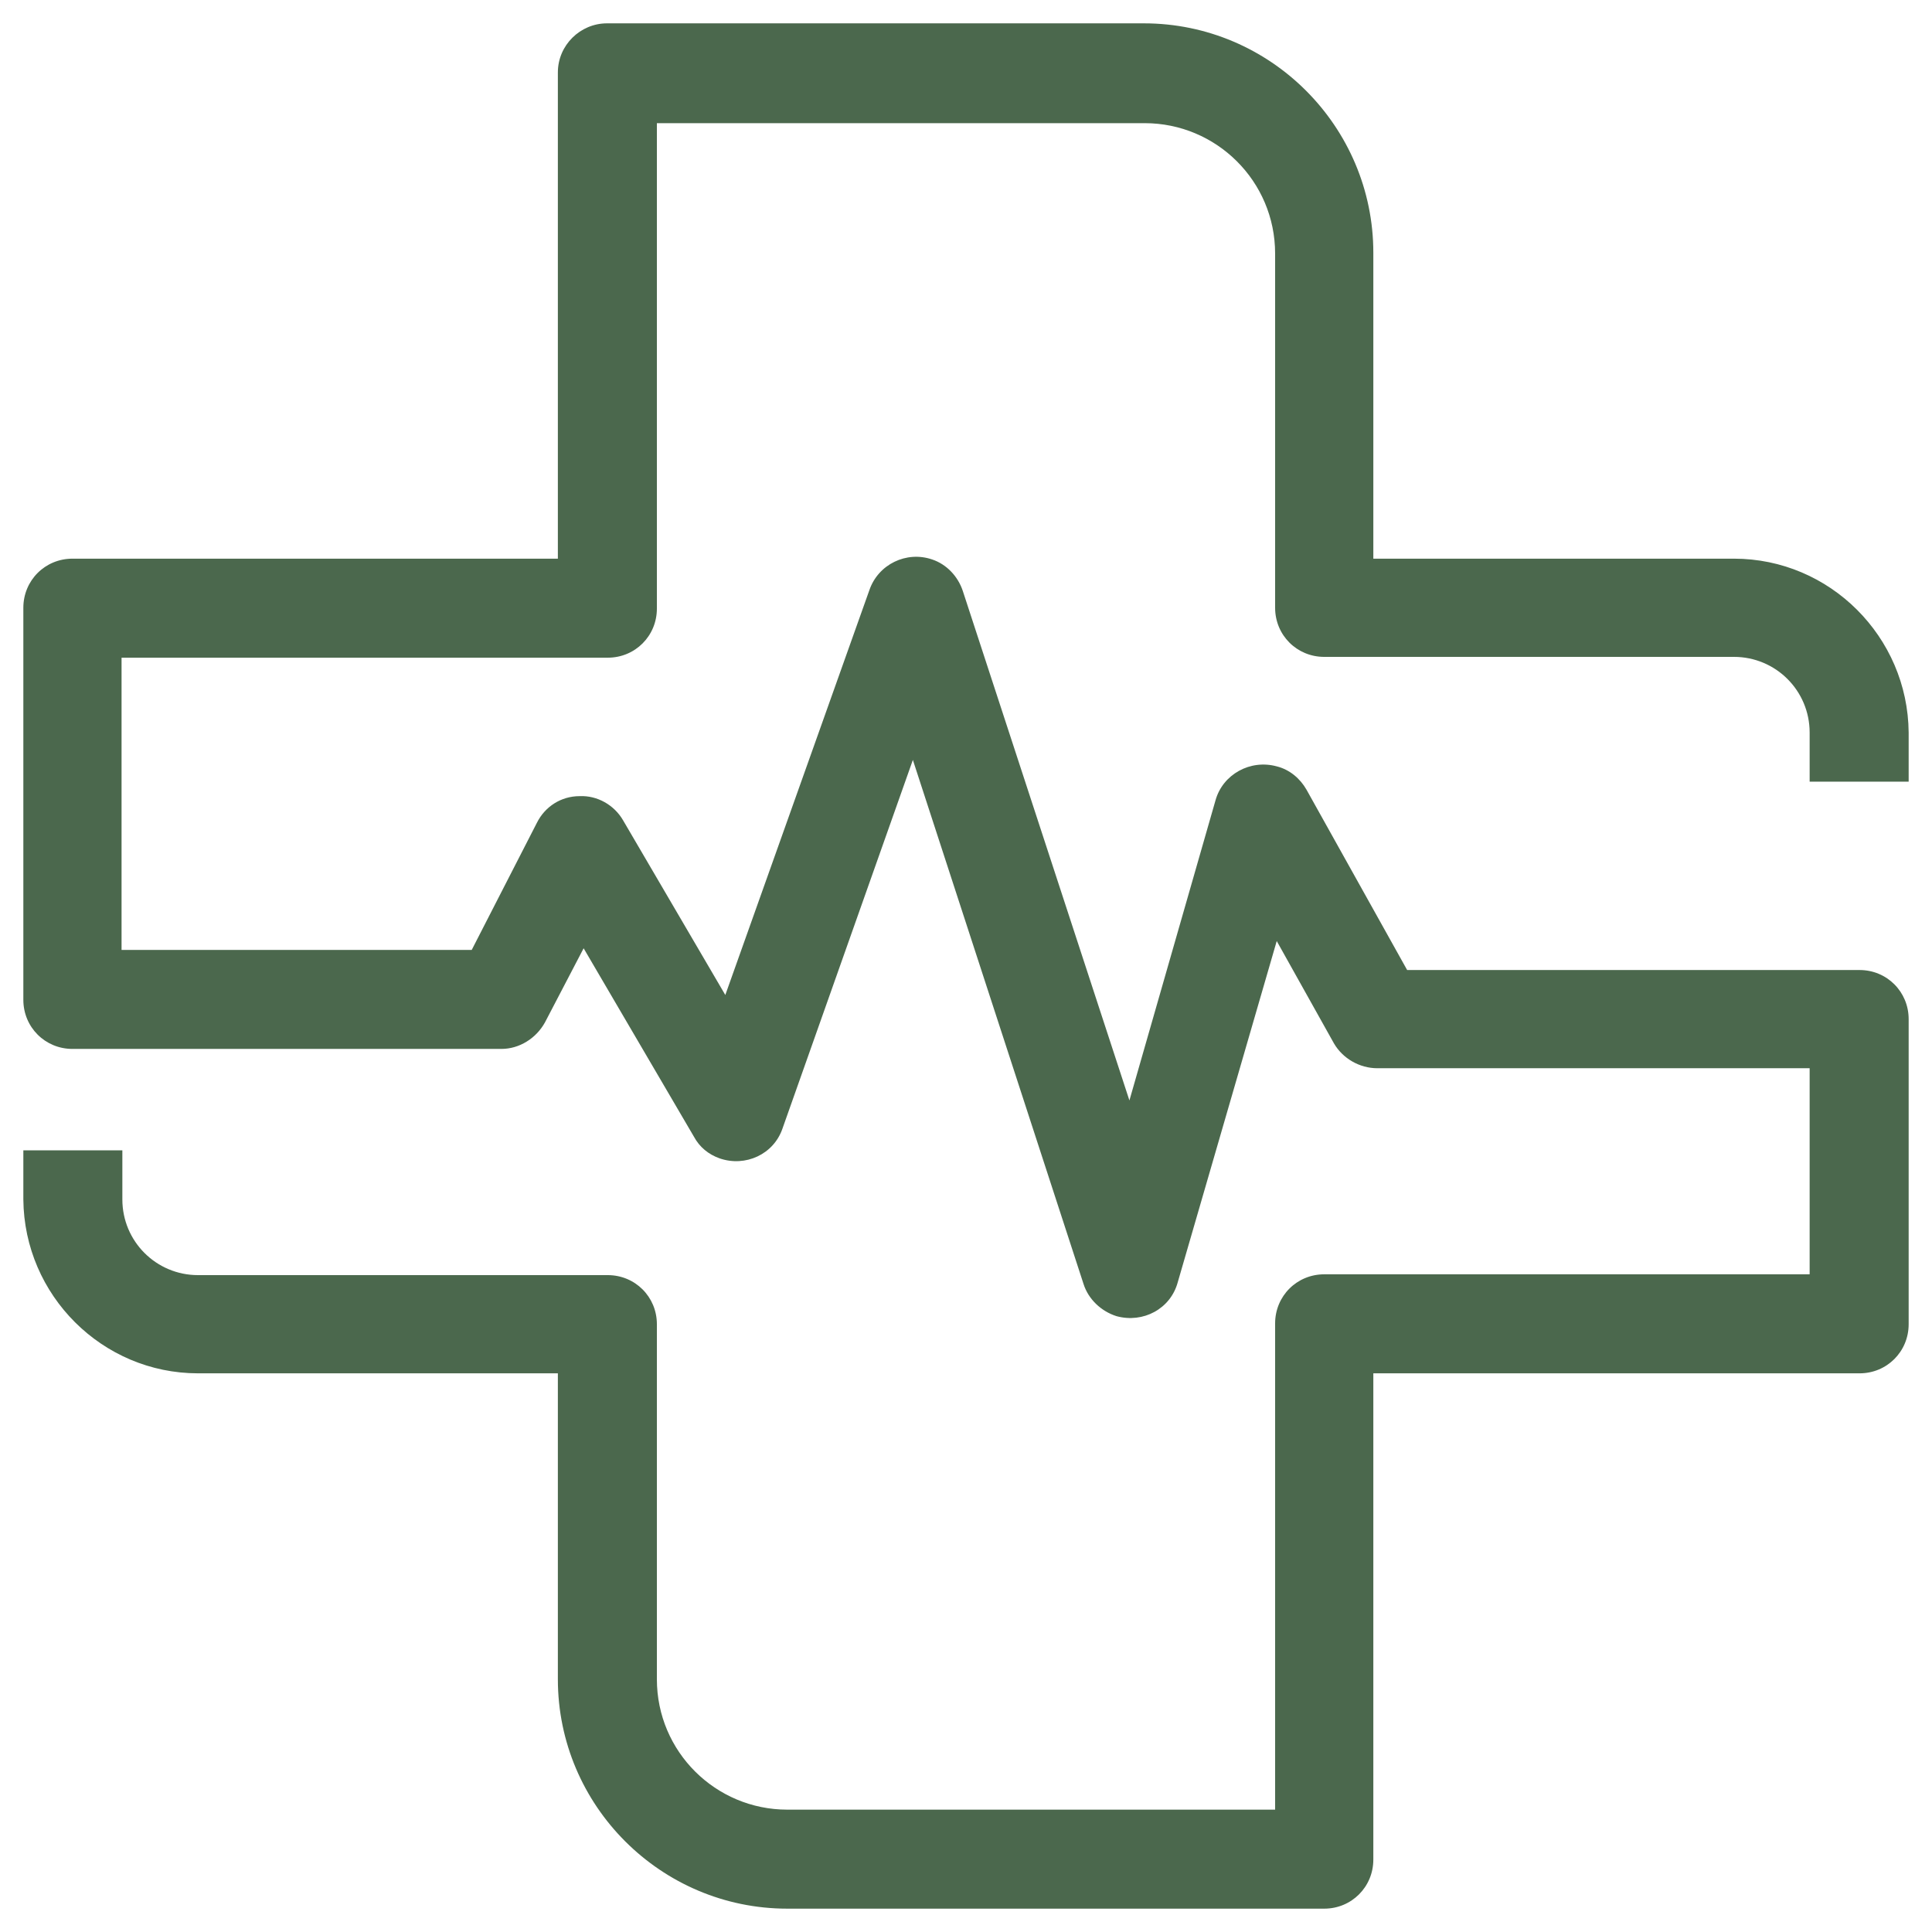 <?xml version="1.0" encoding="utf-8"?>
<!-- Generator: Adobe Illustrator 23.0.1, SVG Export Plug-In . SVG Version: 6.00 Build 0)  -->
<svg version="1.1" id="Layer_1" xmlns="http://www.w3.org/2000/svg" xmlns:xlink="http://www.w3.org/1999/xlink" x="0px" y="0px"
	 viewBox="0 0 240 240" style="enable-background:new 0 0 240 240;" xml:space="preserve">
<style type="text/css">
	.st0{fill:#4B684D;}
</style>
<title>logo</title>
<path class="st0" d="M164.5,237.1H97.8c-15.7,0-28.5-12.8-28.5-28.5v-38H24.6c-11.9,0-21.6-9.7-21.7-21.6v-6.1h12.3v6.1
	c0,5.2,4.2,9.4,9.4,9.4h50.9c3.4,0,6.1,2.7,6.1,6.1v44.1c0,9,7.3,16.2,16.2,16.2h60.6v-60.4c0-3.4,2.7-6.1,6.1-6.1h60.3v-25.6h-53.7
	c-2.2,0-4.3-1.2-5.4-3.1l-7.1-12.7l-12.3,42.4c-0.9,3.3-4.3,5.1-7.6,4.2c-1.9-0.6-3.5-2.1-4.1-4l-21.2-65.1l-16.2,45.8
	c-1.1,3.2-4.6,4.8-7.8,3.7c-1.4-0.5-2.5-1.4-3.2-2.7l-13.7-23.4l-4.8,9.2c-1.1,2-3.2,3.3-5.4,3.3H9c-3.4,0-6.1-2.7-6.1-6.1
	c0,0,0,0,0,0V75.5c0-3.4,2.7-6.1,6.1-6.1c0,0,0,0,0,0h60.3V9c0-3.4,2.8-6.1,6.1-6.1h66.7c15.7,0,28.5,12.8,28.5,28.5v38h44.8
	c11.9,0,21.6,9.7,21.7,21.6v6.1h-12.3V91c0-5.2-4.2-9.4-9.4-9.4h-50.9c-3.4,0-6.1-2.7-6.1-6.1v-44c0-9-7.3-16.2-16.2-16.2H81.6v60.3
	c0,3.4-2.7,6.1-6.1,6.1H15.1v36.3h43.5l8.1-15.8c1-2,3-3.3,5.3-3.3c2.2-0.1,4.3,1.1,5.4,3l12.7,21.7L108,73.3
	c1.1-3.2,4.6-4.9,7.8-3.8c1.8,0.6,3.2,2.1,3.8,3.9l20.7,63.3L151,99.4c0.9-3.2,4.3-5.1,7.6-4.2c1.6,0.4,2.9,1.5,3.7,2.9l12.5,22.4
	H231c3.4,0,6.1,2.7,6.1,6.1c0,0,0,0,0,0v37.9c0,3.4-2.7,6.1-6.1,6.1c0,0,0,0,0,0h-60.4V231C170.6,234.4,167.9,237.1,164.5,237.1z"/>
</svg>
